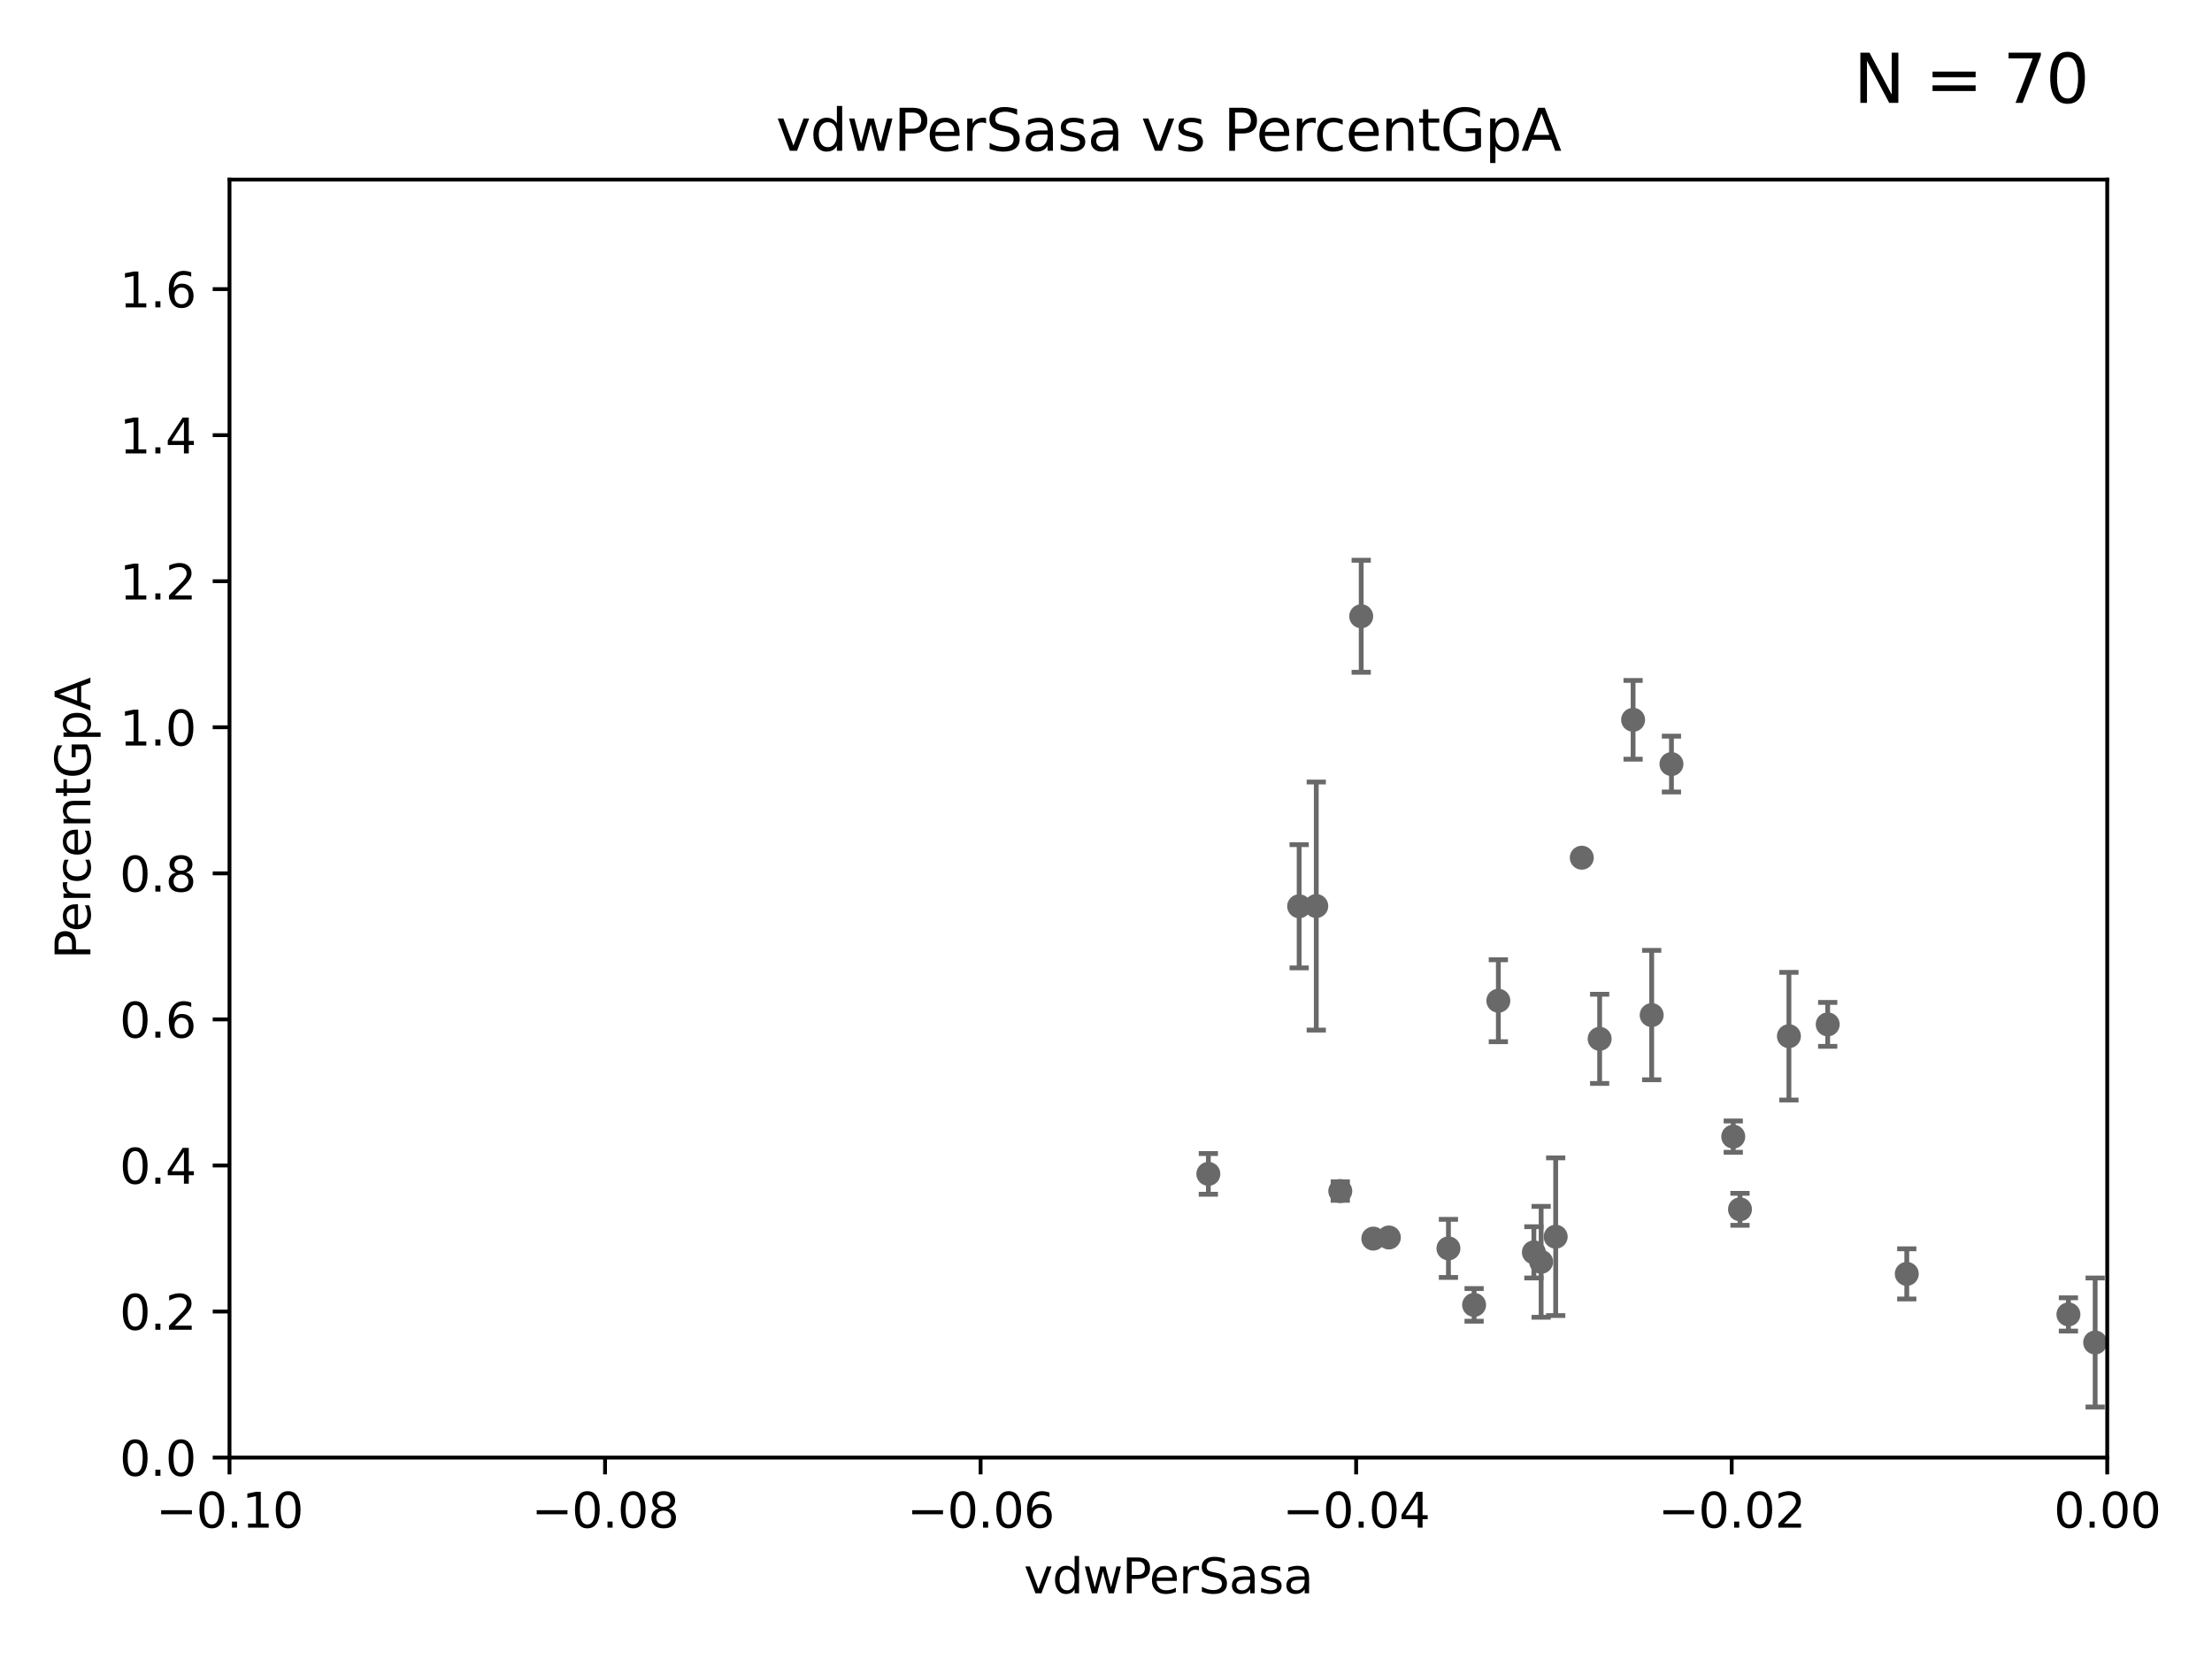 <?xml version="1.0" encoding="utf-8" standalone="no"?>
<!DOCTYPE svg PUBLIC "-//W3C//DTD SVG 1.1//EN"
  "http://www.w3.org/Graphics/SVG/1.1/DTD/svg11.dtd">
<svg xmlns:xlink="http://www.w3.org/1999/xlink" width="460.8pt" height="345.6pt" viewBox="0 0 460.8 345.6" xmlns="http://www.w3.org/2000/svg" version="1.1">
 <defs>
  <style type="text/css">*{stroke-linejoin: round; stroke-linecap: butt}</style>
 </defs>
 <g id="figure_1">
  <g id="patch_1">
   <path d="M 0 345.6 
L 460.8 345.6 
L 460.8 0 
L 0 0 
z
" style="fill: #ffffff"/>
  </g>
  <g id="axes_1">
   <g id="patch_2">
    <path d="M 47.81 303.64 
L 438.975 303.64 
L 438.975 37.411 
L 47.81 37.411 
z
" style="fill: #ffffff"/>
   </g>
   <g id="PathCollection_1">
    <defs>
     <path id="m6cf9777ba3" d="M 0 1.118 
C 0.297 1.118 0.581 1 0.791 0.791 
C 1 0.581 1.118 0.297 1.118 0 
C 1.118 -0.297 1 -0.581 0.791 -0.791 
C 0.581 -1 0.297 -1.118 0 -1.118 
C -0.297 -1.118 -0.581 -1 -0.791 -0.791 
C -1 -0.581 -1.118 -0.297 -1.118 0 
C -1.118 0.297 -1 0.581 -0.791 0.791 
C -0.581 1 -0.297 1.118 0 1.118 
z
" style="stroke: #696969"/>
    </defs>
    <g clip-path="url(#p8ff059ede8)">
     <use xlink:href="#m6cf9777ba3" x="362.472" y="251.924" style="fill: #696969; stroke: #696969"/>
     <use xlink:href="#m6cf9777ba3" x="528.298" y="275.444" style="fill: #696969; stroke: #696969"/>
     <use xlink:href="#m6cf9777ba3" x="1175.123" y="276.032" style="fill: #696969; stroke: #696969"/>
     <use xlink:href="#m6cf9777ba3" x="803.797" y="264.922" style="fill: #696969; stroke: #696969"/>
     <use xlink:href="#m6cf9777ba3" x="348.194" y="159.169" style="fill: #696969; stroke: #696969"/>
     <use xlink:href="#m6cf9777ba3" x="463.894" y="247.07" style="fill: #696969; stroke: #696969"/>
     <use xlink:href="#m6cf9777ba3" x="581.25" y="264.604" style="fill: #696969; stroke: #696969"/>
     <use xlink:href="#m6cf9777ba3" x="866.01" y="264.777" style="fill: #696969; stroke: #696969"/>
     <use xlink:href="#m6cf9777ba3" x="564.345" y="267.931" style="fill: #696969; stroke: #696969"/>
     <use xlink:href="#m6cf9777ba3" x="1459.658" y="269.341" style="fill: #696969; stroke: #696969"/>
     <use xlink:href="#m6cf9777ba3" x="510.7" y="231.703" style="fill: #696969; stroke: #696969"/>
     <use xlink:href="#m6cf9777ba3" x="844.499" y="255.442" style="fill: #696969; stroke: #696969"/>
     <use xlink:href="#m6cf9777ba3" x="636.722" y="273.883" style="fill: #696969; stroke: #696969"/>
     <use xlink:href="#m6cf9777ba3" x="301.737" y="260.062" style="fill: #696969; stroke: #696969"/>
     <use xlink:href="#m6cf9777ba3" x="1198.84" y="284.567" style="fill: #696969; stroke: #696969"/>
     <use xlink:href="#m6cf9777ba3" x="286.084" y="258.022" style="fill: #696969; stroke: #696969"/>
     <use xlink:href="#m6cf9777ba3" x="33178.6" y="256.922" style="fill: #696969; stroke: #696969"/>
     <use xlink:href="#m6cf9777ba3" x="33178.6" y="268.981" style="fill: #696969; stroke: #696969"/>
     <use xlink:href="#m6cf9777ba3" x="307.083" y="271.833" style="fill: #696969; stroke: #696969"/>
     <use xlink:href="#m6cf9777ba3" x="251.723" y="244.543" style="fill: #696969; stroke: #696969"/>
     <use xlink:href="#m6cf9777ba3" x="9653.976" y="195.67" style="fill: #696969; stroke: #696969"/>
     <use xlink:href="#m6cf9777ba3" x="523.628" y="263.444" style="fill: #696969; stroke: #696969"/>
     <use xlink:href="#m6cf9777ba3" x="538.1" y="261.758" style="fill: #696969; stroke: #696969"/>
     <use xlink:href="#m6cf9777ba3" x="1369.319" y="283.915" style="fill: #696969; stroke: #696969"/>
     <use xlink:href="#m6cf9777ba3" x="312.133" y="208.472" style="fill: #696969; stroke: #696969"/>
     <use xlink:href="#m6cf9777ba3" x="289.325" y="257.791" style="fill: #696969; stroke: #696969"/>
     <use xlink:href="#m6cf9777ba3" x="283.563" y="128.379" style="fill: #696969; stroke: #696969"/>
     <use xlink:href="#m6cf9777ba3" x="688.225" y="268.204" style="fill: #696969; stroke: #696969"/>
     <use xlink:href="#m6cf9777ba3" x="539.967" y="265.857" style="fill: #696969; stroke: #696969"/>
     <use xlink:href="#m6cf9777ba3" x="718.891" y="183.463" style="fill: #696969; stroke: #696969"/>
     <use xlink:href="#m6cf9777ba3" x="19660.018" y="187.24" style="fill: #696969; stroke: #696969"/>
     <use xlink:href="#m6cf9777ba3" x="430.89" y="273.817" style="fill: #696969; stroke: #696969"/>
     <use xlink:href="#m6cf9777ba3" x="3539.194" y="222.541" style="fill: #696969; stroke: #696969"/>
     <use xlink:href="#m6cf9777ba3" x="436.459" y="279.665" style="fill: #696969; stroke: #696969"/>
     <use xlink:href="#m6cf9777ba3" x="319.535" y="260.887" style="fill: #696969; stroke: #696969"/>
     <use xlink:href="#m6cf9777ba3" x="2691.073" y="247.439" style="fill: #696969; stroke: #696969"/>
     <use xlink:href="#m6cf9777ba3" x="329.513" y="178.676" style="fill: #696969; stroke: #696969"/>
     <use xlink:href="#m6cf9777ba3" x="279.205" y="248.122" style="fill: #696969; stroke: #696969"/>
     <use xlink:href="#m6cf9777ba3" x="33178.6" y="248.334" style="fill: #696969; stroke: #696969"/>
     <use xlink:href="#m6cf9777ba3" x="33178.6" y="213.998" style="fill: #696969; stroke: #696969"/>
     <use xlink:href="#m6cf9777ba3" x="380.743" y="213.398" style="fill: #696969; stroke: #696969"/>
     <use xlink:href="#m6cf9777ba3" x="33178.6" y="214.569" style="fill: #696969; stroke: #696969"/>
     <use xlink:href="#m6cf9777ba3" x="33178.6" y="171.663" style="fill: #696969; stroke: #696969"/>
     <use xlink:href="#m6cf9777ba3" x="552.447" y="169.654" style="fill: #696969; stroke: #696969"/>
     <use xlink:href="#m6cf9777ba3" x="1002.604" y="281.76" style="fill: #696969; stroke: #696969"/>
     <use xlink:href="#m6cf9777ba3" x="321.046" y="262.862" style="fill: #696969; stroke: #696969"/>
     <use xlink:href="#m6cf9777ba3" x="24264.624" y="280.252" style="fill: #696969; stroke: #696969"/>
     <use xlink:href="#m6cf9777ba3" x="1070.57" y="259.704" style="fill: #696969; stroke: #696969"/>
     <use xlink:href="#m6cf9777ba3" x="397.215" y="265.375" style="fill: #696969; stroke: #696969"/>
     <use xlink:href="#m6cf9777ba3" x="1565.303" y="280.062" style="fill: #696969; stroke: #696969"/>
     <use xlink:href="#m6cf9777ba3" x="2211.738" y="266.665" style="fill: #696969; stroke: #696969"/>
     <use xlink:href="#m6cf9777ba3" x="33178.6" y="262.042" style="fill: #696969; stroke: #696969"/>
     <use xlink:href="#m6cf9777ba3" x="33178.6" y="261.426" style="fill: #696969; stroke: #696969"/>
     <use xlink:href="#m6cf9777ba3" x="794.53" y="261.026" style="fill: #696969; stroke: #696969"/>
     <use xlink:href="#m6cf9777ba3" x="726.862" y="271.695" style="fill: #696969; stroke: #696969"/>
     <use xlink:href="#m6cf9777ba3" x="445.968" y="260.885" style="fill: #696969; stroke: #696969"/>
     <use xlink:href="#m6cf9777ba3" x="33178.6" y="265.821" style="fill: #696969; stroke: #696969"/>
     <use xlink:href="#m6cf9777ba3" x="33178.6" y="274.945" style="fill: #696969; stroke: #696969"/>
     <use xlink:href="#m6cf9777ba3" x="8765.31" y="273.807" style="fill: #696969; stroke: #696969"/>
     <use xlink:href="#m6cf9777ba3" x="1842.06" y="278.294" style="fill: #696969; stroke: #696969"/>
     <use xlink:href="#m6cf9777ba3" x="324.079" y="257.632" style="fill: #696969; stroke: #696969"/>
     <use xlink:href="#m6cf9777ba3" x="344.077" y="211.459" style="fill: #696969; stroke: #696969"/>
     <use xlink:href="#m6cf9777ba3" x="463.558" y="272.193" style="fill: #696969; stroke: #696969"/>
     <use xlink:href="#m6cf9777ba3" x="333.237" y="216.408" style="fill: #696969; stroke: #696969"/>
     <use xlink:href="#m6cf9777ba3" x="9782.265" y="276.916" style="fill: #696969; stroke: #696969"/>
     <use xlink:href="#m6cf9777ba3" x="6236" y="267.765" style="fill: #696969; stroke: #696969"/>
     <use xlink:href="#m6cf9777ba3" x="879.323" y="267.476" style="fill: #696969; stroke: #696969"/>
     <use xlink:href="#m6cf9777ba3" x="1232.283" y="269.36" style="fill: #696969; stroke: #696969"/>
     <use xlink:href="#m6cf9777ba3" x="361.068" y="236.78" style="fill: #696969; stroke: #696969"/>
     <use xlink:href="#m6cf9777ba3" x="33178.6" y="239.101" style="fill: #696969; stroke: #696969"/>
     <use xlink:href="#m6cf9777ba3" x="33178.6" y="159.487" style="fill: #696969; stroke: #696969"/>
     <use xlink:href="#m6cf9777ba3" x="340.205" y="149.949" style="fill: #696969; stroke: #696969"/>
     <use xlink:href="#m6cf9777ba3" x="274.203" y="188.745" style="fill: #696969; stroke: #696969"/>
     <use xlink:href="#m6cf9777ba3" x="372.666" y="215.856" style="fill: #696969; stroke: #696969"/>
     <use xlink:href="#m6cf9777ba3" x="22883.803" y="176.593" style="fill: #696969; stroke: #696969"/>
     <use xlink:href="#m6cf9777ba3" x="270.638" y="188.792" style="fill: #696969; stroke: #696969"/>
    </g>
   </g>
   <g id="matplotlib.axis_1">
    <g id="xtick_1">
     <g id="line2d_1">
      <defs>
       <path id="m8b530f65dd" d="M 0 0 
L 0 3.5 
" style="stroke: #000000; stroke-width: 0.8"/>
      </defs>
      <g>
       <use xlink:href="#m8b530f65dd" x="47.81" y="303.64" style="stroke: #000000; stroke-width: 0.8"/>
      </g>
     </g>
     <g id="text_1">
      <!-- −0.10 -->
      <g transform="translate(32.487 318.238)scale(0.1 -0.1)">
       <defs>
        <path id="DejaVuSans-2212" d="M 678 2272 
L 4684 2272 
L 4684 1741 
L 678 1741 
L 678 2272 
z
" transform="scale(0.016)"/>
        <path id="DejaVuSans-30" d="M 2034 4250 
Q 1547 4250 1301 3770 
Q 1056 3291 1056 2328 
Q 1056 1369 1301 889 
Q 1547 409 2034 409 
Q 2525 409 2770 889 
Q 3016 1369 3016 2328 
Q 3016 3291 2770 3770 
Q 2525 4250 2034 4250 
z
M 2034 4750 
Q 2819 4750 3233 4129 
Q 3647 3509 3647 2328 
Q 3647 1150 3233 529 
Q 2819 -91 2034 -91 
Q 1250 -91 836 529 
Q 422 1150 422 2328 
Q 422 3509 836 4129 
Q 1250 4750 2034 4750 
z
" transform="scale(0.016)"/>
        <path id="DejaVuSans-2e" d="M 684 794 
L 1344 794 
L 1344 0 
L 684 0 
L 684 794 
z
" transform="scale(0.016)"/>
        <path id="DejaVuSans-31" d="M 794 531 
L 1825 531 
L 1825 4091 
L 703 3866 
L 703 4441 
L 1819 4666 
L 2450 4666 
L 2450 531 
L 3481 531 
L 3481 0 
L 794 0 
L 794 531 
z
" transform="scale(0.016)"/>
       </defs>
       <use xlink:href="#DejaVuSans-2212"/>
       <use xlink:href="#DejaVuSans-30" x="83.789"/>
       <use xlink:href="#DejaVuSans-2e" x="147.412"/>
       <use xlink:href="#DejaVuSans-31" x="179.199"/>
       <use xlink:href="#DejaVuSans-30" x="242.822"/>
      </g>
     </g>
    </g>
    <g id="xtick_2">
     <g id="line2d_2">
      <g>
       <use xlink:href="#m8b530f65dd" x="126.043" y="303.64" style="stroke: #000000; stroke-width: 0.8"/>
      </g>
     </g>
     <g id="text_2">
      <!-- −0.08 -->
      <g transform="translate(110.72 318.238)scale(0.1 -0.1)">
       <defs>
        <path id="DejaVuSans-38" d="M 2034 2216 
Q 1584 2216 1326 1975 
Q 1069 1734 1069 1313 
Q 1069 891 1326 650 
Q 1584 409 2034 409 
Q 2484 409 2743 651 
Q 3003 894 3003 1313 
Q 3003 1734 2745 1975 
Q 2488 2216 2034 2216 
z
M 1403 2484 
Q 997 2584 770 2862 
Q 544 3141 544 3541 
Q 544 4100 942 4425 
Q 1341 4750 2034 4750 
Q 2731 4750 3128 4425 
Q 3525 4100 3525 3541 
Q 3525 3141 3298 2862 
Q 3072 2584 2669 2484 
Q 3125 2378 3379 2068 
Q 3634 1759 3634 1313 
Q 3634 634 3220 271 
Q 2806 -91 2034 -91 
Q 1263 -91 848 271 
Q 434 634 434 1313 
Q 434 1759 690 2068 
Q 947 2378 1403 2484 
z
M 1172 3481 
Q 1172 3119 1398 2916 
Q 1625 2713 2034 2713 
Q 2441 2713 2670 2916 
Q 2900 3119 2900 3481 
Q 2900 3844 2670 4047 
Q 2441 4250 2034 4250 
Q 1625 4250 1398 4047 
Q 1172 3844 1172 3481 
z
" transform="scale(0.016)"/>
       </defs>
       <use xlink:href="#DejaVuSans-2212"/>
       <use xlink:href="#DejaVuSans-30" x="83.789"/>
       <use xlink:href="#DejaVuSans-2e" x="147.412"/>
       <use xlink:href="#DejaVuSans-30" x="179.199"/>
       <use xlink:href="#DejaVuSans-38" x="242.822"/>
      </g>
     </g>
    </g>
    <g id="xtick_3">
     <g id="line2d_3">
      <g>
       <use xlink:href="#m8b530f65dd" x="204.276" y="303.64" style="stroke: #000000; stroke-width: 0.8"/>
      </g>
     </g>
     <g id="text_3">
      <!-- −0.06 -->
      <g transform="translate(188.953 318.238)scale(0.1 -0.1)">
       <defs>
        <path id="DejaVuSans-36" d="M 2113 2584 
Q 1688 2584 1439 2293 
Q 1191 2003 1191 1497 
Q 1191 994 1439 701 
Q 1688 409 2113 409 
Q 2538 409 2786 701 
Q 3034 994 3034 1497 
Q 3034 2003 2786 2293 
Q 2538 2584 2113 2584 
z
M 3366 4563 
L 3366 3988 
Q 3128 4100 2886 4159 
Q 2644 4219 2406 4219 
Q 1781 4219 1451 3797 
Q 1122 3375 1075 2522 
Q 1259 2794 1537 2939 
Q 1816 3084 2150 3084 
Q 2853 3084 3261 2657 
Q 3669 2231 3669 1497 
Q 3669 778 3244 343 
Q 2819 -91 2113 -91 
Q 1303 -91 875 529 
Q 447 1150 447 2328 
Q 447 3434 972 4092 
Q 1497 4750 2381 4750 
Q 2619 4750 2861 4703 
Q 3103 4656 3366 4563 
z
" transform="scale(0.016)"/>
       </defs>
       <use xlink:href="#DejaVuSans-2212"/>
       <use xlink:href="#DejaVuSans-30" x="83.789"/>
       <use xlink:href="#DejaVuSans-2e" x="147.412"/>
       <use xlink:href="#DejaVuSans-30" x="179.199"/>
       <use xlink:href="#DejaVuSans-36" x="242.822"/>
      </g>
     </g>
    </g>
    <g id="xtick_4">
     <g id="line2d_4">
      <g>
       <use xlink:href="#m8b530f65dd" x="282.509" y="303.64" style="stroke: #000000; stroke-width: 0.8"/>
      </g>
     </g>
     <g id="text_4">
      <!-- −0.04 -->
      <g transform="translate(267.186 318.238)scale(0.1 -0.1)">
       <defs>
        <path id="DejaVuSans-34" d="M 2419 4116 
L 825 1625 
L 2419 1625 
L 2419 4116 
z
M 2253 4666 
L 3047 4666 
L 3047 1625 
L 3713 1625 
L 3713 1100 
L 3047 1100 
L 3047 0 
L 2419 0 
L 2419 1100 
L 313 1100 
L 313 1709 
L 2253 4666 
z
" transform="scale(0.016)"/>
       </defs>
       <use xlink:href="#DejaVuSans-2212"/>
       <use xlink:href="#DejaVuSans-30" x="83.789"/>
       <use xlink:href="#DejaVuSans-2e" x="147.412"/>
       <use xlink:href="#DejaVuSans-30" x="179.199"/>
       <use xlink:href="#DejaVuSans-34" x="242.822"/>
      </g>
     </g>
    </g>
    <g id="xtick_5">
     <g id="line2d_5">
      <g>
       <use xlink:href="#m8b530f65dd" x="360.742" y="303.64" style="stroke: #000000; stroke-width: 0.8"/>
      </g>
     </g>
     <g id="text_5">
      <!-- −0.02 -->
      <g transform="translate(345.419 318.238)scale(0.1 -0.1)">
       <defs>
        <path id="DejaVuSans-32" d="M 1228 531 
L 3431 531 
L 3431 0 
L 469 0 
L 469 531 
Q 828 903 1448 1529 
Q 2069 2156 2228 2338 
Q 2531 2678 2651 2914 
Q 2772 3150 2772 3378 
Q 2772 3750 2511 3984 
Q 2250 4219 1831 4219 
Q 1534 4219 1204 4116 
Q 875 4013 500 3803 
L 500 4441 
Q 881 4594 1212 4672 
Q 1544 4750 1819 4750 
Q 2544 4750 2975 4387 
Q 3406 4025 3406 3419 
Q 3406 3131 3298 2873 
Q 3191 2616 2906 2266 
Q 2828 2175 2409 1742 
Q 1991 1309 1228 531 
z
" transform="scale(0.016)"/>
       </defs>
       <use xlink:href="#DejaVuSans-2212"/>
       <use xlink:href="#DejaVuSans-30" x="83.789"/>
       <use xlink:href="#DejaVuSans-2e" x="147.412"/>
       <use xlink:href="#DejaVuSans-30" x="179.199"/>
       <use xlink:href="#DejaVuSans-32" x="242.822"/>
      </g>
     </g>
    </g>
    <g id="xtick_6">
     <g id="line2d_6">
      <g>
       <use xlink:href="#m8b530f65dd" x="438.975" y="303.64" style="stroke: #000000; stroke-width: 0.8"/>
      </g>
     </g>
     <g id="text_6">
      <!-- 0.00 -->
      <g transform="translate(427.842 318.238)scale(0.1 -0.1)">
       <use xlink:href="#DejaVuSans-30"/>
       <use xlink:href="#DejaVuSans-2e" x="63.623"/>
       <use xlink:href="#DejaVuSans-30" x="95.41"/>
       <use xlink:href="#DejaVuSans-30" x="159.033"/>
      </g>
     </g>
    </g>
    <g id="text_7">
     <!-- vdwPerSasa -->
     <g transform="translate(213.297 331.917)scale(0.1 -0.1)">
      <defs>
       <path id="DejaVuSans-76" d="M 191 3500 
L 800 3500 
L 1894 563 
L 2988 3500 
L 3597 3500 
L 2284 0 
L 1503 0 
L 191 3500 
z
" transform="scale(0.016)"/>
       <path id="DejaVuSans-64" d="M 2906 2969 
L 2906 4863 
L 3481 4863 
L 3481 0 
L 2906 0 
L 2906 525 
Q 2725 213 2448 61 
Q 2172 -91 1784 -91 
Q 1150 -91 751 415 
Q 353 922 353 1747 
Q 353 2572 751 3078 
Q 1150 3584 1784 3584 
Q 2172 3584 2448 3432 
Q 2725 3281 2906 2969 
z
M 947 1747 
Q 947 1113 1208 752 
Q 1469 391 1925 391 
Q 2381 391 2643 752 
Q 2906 1113 2906 1747 
Q 2906 2381 2643 2742 
Q 2381 3103 1925 3103 
Q 1469 3103 1208 2742 
Q 947 2381 947 1747 
z
" transform="scale(0.016)"/>
       <path id="DejaVuSans-77" d="M 269 3500 
L 844 3500 
L 1563 769 
L 2278 3500 
L 2956 3500 
L 3675 769 
L 4391 3500 
L 4966 3500 
L 4050 0 
L 3372 0 
L 2619 2869 
L 1863 0 
L 1184 0 
L 269 3500 
z
" transform="scale(0.016)"/>
       <path id="DejaVuSans-50" d="M 1259 4147 
L 1259 2394 
L 2053 2394 
Q 2494 2394 2734 2622 
Q 2975 2850 2975 3272 
Q 2975 3691 2734 3919 
Q 2494 4147 2053 4147 
L 1259 4147 
z
M 628 4666 
L 2053 4666 
Q 2838 4666 3239 4311 
Q 3641 3956 3641 3272 
Q 3641 2581 3239 2228 
Q 2838 1875 2053 1875 
L 1259 1875 
L 1259 0 
L 628 0 
L 628 4666 
z
" transform="scale(0.016)"/>
       <path id="DejaVuSans-65" d="M 3597 1894 
L 3597 1613 
L 953 1613 
Q 991 1019 1311 708 
Q 1631 397 2203 397 
Q 2534 397 2845 478 
Q 3156 559 3463 722 
L 3463 178 
Q 3153 47 2828 -22 
Q 2503 -91 2169 -91 
Q 1331 -91 842 396 
Q 353 884 353 1716 
Q 353 2575 817 3079 
Q 1281 3584 2069 3584 
Q 2775 3584 3186 3129 
Q 3597 2675 3597 1894 
z
M 3022 2063 
Q 3016 2534 2758 2815 
Q 2500 3097 2075 3097 
Q 1594 3097 1305 2825 
Q 1016 2553 972 2059 
L 3022 2063 
z
" transform="scale(0.016)"/>
       <path id="DejaVuSans-72" d="M 2631 2963 
Q 2534 3019 2420 3045 
Q 2306 3072 2169 3072 
Q 1681 3072 1420 2755 
Q 1159 2438 1159 1844 
L 1159 0 
L 581 0 
L 581 3500 
L 1159 3500 
L 1159 2956 
Q 1341 3275 1631 3429 
Q 1922 3584 2338 3584 
Q 2397 3584 2469 3576 
Q 2541 3569 2628 3553 
L 2631 2963 
z
" transform="scale(0.016)"/>
       <path id="DejaVuSans-53" d="M 3425 4513 
L 3425 3897 
Q 3066 4069 2747 4153 
Q 2428 4238 2131 4238 
Q 1616 4238 1336 4038 
Q 1056 3838 1056 3469 
Q 1056 3159 1242 3001 
Q 1428 2844 1947 2747 
L 2328 2669 
Q 3034 2534 3370 2195 
Q 3706 1856 3706 1288 
Q 3706 609 3251 259 
Q 2797 -91 1919 -91 
Q 1588 -91 1214 -16 
Q 841 59 441 206 
L 441 856 
Q 825 641 1194 531 
Q 1563 422 1919 422 
Q 2459 422 2753 634 
Q 3047 847 3047 1241 
Q 3047 1584 2836 1778 
Q 2625 1972 2144 2069 
L 1759 2144 
Q 1053 2284 737 2584 
Q 422 2884 422 3419 
Q 422 4038 858 4394 
Q 1294 4750 2059 4750 
Q 2388 4750 2728 4690 
Q 3069 4631 3425 4513 
z
" transform="scale(0.016)"/>
       <path id="DejaVuSans-61" d="M 2194 1759 
Q 1497 1759 1228 1600 
Q 959 1441 959 1056 
Q 959 750 1161 570 
Q 1363 391 1709 391 
Q 2188 391 2477 730 
Q 2766 1069 2766 1631 
L 2766 1759 
L 2194 1759 
z
M 3341 1997 
L 3341 0 
L 2766 0 
L 2766 531 
Q 2569 213 2275 61 
Q 1981 -91 1556 -91 
Q 1019 -91 701 211 
Q 384 513 384 1019 
Q 384 1609 779 1909 
Q 1175 2209 1959 2209 
L 2766 2209 
L 2766 2266 
Q 2766 2663 2505 2880 
Q 2244 3097 1772 3097 
Q 1472 3097 1187 3025 
Q 903 2953 641 2809 
L 641 3341 
Q 956 3463 1253 3523 
Q 1550 3584 1831 3584 
Q 2591 3584 2966 3190 
Q 3341 2797 3341 1997 
z
" transform="scale(0.016)"/>
       <path id="DejaVuSans-73" d="M 2834 3397 
L 2834 2853 
Q 2591 2978 2328 3040 
Q 2066 3103 1784 3103 
Q 1356 3103 1142 2972 
Q 928 2841 928 2578 
Q 928 2378 1081 2264 
Q 1234 2150 1697 2047 
L 1894 2003 
Q 2506 1872 2764 1633 
Q 3022 1394 3022 966 
Q 3022 478 2636 193 
Q 2250 -91 1575 -91 
Q 1294 -91 989 -36 
Q 684 19 347 128 
L 347 722 
Q 666 556 975 473 
Q 1284 391 1588 391 
Q 1994 391 2212 530 
Q 2431 669 2431 922 
Q 2431 1156 2273 1281 
Q 2116 1406 1581 1522 
L 1381 1569 
Q 847 1681 609 1914 
Q 372 2147 372 2553 
Q 372 3047 722 3315 
Q 1072 3584 1716 3584 
Q 2034 3584 2315 3537 
Q 2597 3491 2834 3397 
z
" transform="scale(0.016)"/>
      </defs>
      <use xlink:href="#DejaVuSans-76"/>
      <use xlink:href="#DejaVuSans-64" x="59.18"/>
      <use xlink:href="#DejaVuSans-77" x="122.656"/>
      <use xlink:href="#DejaVuSans-50" x="204.443"/>
      <use xlink:href="#DejaVuSans-65" x="261.121"/>
      <use xlink:href="#DejaVuSans-72" x="322.645"/>
      <use xlink:href="#DejaVuSans-53" x="363.758"/>
      <use xlink:href="#DejaVuSans-61" x="427.234"/>
      <use xlink:href="#DejaVuSans-73" x="488.514"/>
      <use xlink:href="#DejaVuSans-61" x="540.613"/>
     </g>
    </g>
   </g>
   <g id="matplotlib.axis_2">
    <g id="ytick_1">
     <g id="line2d_7">
      <defs>
       <path id="m156e5abb07" d="M 0 0 
L -3.5 0 
" style="stroke: #000000; stroke-width: 0.8"/>
      </defs>
      <g>
       <use xlink:href="#m156e5abb07" x="47.81" y="303.64" style="stroke: #000000; stroke-width: 0.8"/>
      </g>
     </g>
     <g id="text_8">
      <!-- 0.0 -->
      <g transform="translate(24.907 307.439)scale(0.1 -0.1)">
       <use xlink:href="#DejaVuSans-30"/>
       <use xlink:href="#DejaVuSans-2e" x="63.623"/>
       <use xlink:href="#DejaVuSans-30" x="95.41"/>
      </g>
     </g>
    </g>
    <g id="ytick_2">
     <g id="line2d_8">
      <g>
       <use xlink:href="#m156e5abb07" x="47.81" y="273.214" style="stroke: #000000; stroke-width: 0.8"/>
      </g>
     </g>
     <g id="text_9">
      <!-- 0.2 -->
      <g transform="translate(24.907 277.013)scale(0.1 -0.1)">
       <use xlink:href="#DejaVuSans-30"/>
       <use xlink:href="#DejaVuSans-2e" x="63.623"/>
       <use xlink:href="#DejaVuSans-32" x="95.41"/>
      </g>
     </g>
    </g>
    <g id="ytick_3">
     <g id="line2d_9">
      <g>
       <use xlink:href="#m156e5abb07" x="47.81" y="242.788" style="stroke: #000000; stroke-width: 0.8"/>
      </g>
     </g>
     <g id="text_10">
      <!-- 0.4 -->
      <g transform="translate(24.907 246.587)scale(0.1 -0.1)">
       <use xlink:href="#DejaVuSans-30"/>
       <use xlink:href="#DejaVuSans-2e" x="63.623"/>
       <use xlink:href="#DejaVuSans-34" x="95.41"/>
      </g>
     </g>
    </g>
    <g id="ytick_4">
     <g id="line2d_10">
      <g>
       <use xlink:href="#m156e5abb07" x="47.81" y="212.362" style="stroke: #000000; stroke-width: 0.8"/>
      </g>
     </g>
     <g id="text_11">
      <!-- 0.6 -->
      <g transform="translate(24.907 216.161)scale(0.1 -0.1)">
       <use xlink:href="#DejaVuSans-30"/>
       <use xlink:href="#DejaVuSans-2e" x="63.623"/>
       <use xlink:href="#DejaVuSans-36" x="95.41"/>
      </g>
     </g>
    </g>
    <g id="ytick_5">
     <g id="line2d_11">
      <g>
       <use xlink:href="#m156e5abb07" x="47.81" y="181.935" style="stroke: #000000; stroke-width: 0.8"/>
      </g>
     </g>
     <g id="text_12">
      <!-- 0.8 -->
      <g transform="translate(24.907 185.735)scale(0.1 -0.1)">
       <use xlink:href="#DejaVuSans-30"/>
       <use xlink:href="#DejaVuSans-2e" x="63.623"/>
       <use xlink:href="#DejaVuSans-38" x="95.41"/>
      </g>
     </g>
    </g>
    <g id="ytick_6">
     <g id="line2d_12">
      <g>
       <use xlink:href="#m156e5abb07" x="47.81" y="151.509" style="stroke: #000000; stroke-width: 0.8"/>
      </g>
     </g>
     <g id="text_13">
      <!-- 1.0 -->
      <g transform="translate(24.907 155.308)scale(0.1 -0.1)">
       <use xlink:href="#DejaVuSans-31"/>
       <use xlink:href="#DejaVuSans-2e" x="63.623"/>
       <use xlink:href="#DejaVuSans-30" x="95.41"/>
      </g>
     </g>
    </g>
    <g id="ytick_7">
     <g id="line2d_13">
      <g>
       <use xlink:href="#m156e5abb07" x="47.81" y="121.083" style="stroke: #000000; stroke-width: 0.8"/>
      </g>
     </g>
     <g id="text_14">
      <!-- 1.2 -->
      <g transform="translate(24.907 124.882)scale(0.1 -0.1)">
       <use xlink:href="#DejaVuSans-31"/>
       <use xlink:href="#DejaVuSans-2e" x="63.623"/>
       <use xlink:href="#DejaVuSans-32" x="95.41"/>
      </g>
     </g>
    </g>
    <g id="ytick_8">
     <g id="line2d_14">
      <g>
       <use xlink:href="#m156e5abb07" x="47.81" y="90.657" style="stroke: #000000; stroke-width: 0.8"/>
      </g>
     </g>
     <g id="text_15">
      <!-- 1.4 -->
      <g transform="translate(24.907 94.456)scale(0.1 -0.1)">
       <use xlink:href="#DejaVuSans-31"/>
       <use xlink:href="#DejaVuSans-2e" x="63.623"/>
       <use xlink:href="#DejaVuSans-34" x="95.41"/>
      </g>
     </g>
    </g>
    <g id="ytick_9">
     <g id="line2d_15">
      <g>
       <use xlink:href="#m156e5abb07" x="47.81" y="60.231" style="stroke: #000000; stroke-width: 0.8"/>
      </g>
     </g>
     <g id="text_16">
      <!-- 1.6 -->
      <g transform="translate(24.907 64.03)scale(0.1 -0.1)">
       <use xlink:href="#DejaVuSans-31"/>
       <use xlink:href="#DejaVuSans-2e" x="63.623"/>
       <use xlink:href="#DejaVuSans-36" x="95.41"/>
      </g>
     </g>
    </g>
    <g id="text_17">
     <!-- PercentGpA -->
     <g transform="translate(18.827 199.802)rotate(-90)scale(0.1 -0.1)">
      <defs>
       <path id="DejaVuSans-63" d="M 3122 3366 
L 3122 2828 
Q 2878 2963 2633 3030 
Q 2388 3097 2138 3097 
Q 1578 3097 1268 2742 
Q 959 2388 959 1747 
Q 959 1106 1268 751 
Q 1578 397 2138 397 
Q 2388 397 2633 464 
Q 2878 531 3122 666 
L 3122 134 
Q 2881 22 2623 -34 
Q 2366 -91 2075 -91 
Q 1284 -91 818 406 
Q 353 903 353 1747 
Q 353 2603 823 3093 
Q 1294 3584 2113 3584 
Q 2378 3584 2631 3529 
Q 2884 3475 3122 3366 
z
" transform="scale(0.016)"/>
       <path id="DejaVuSans-6e" d="M 3513 2113 
L 3513 0 
L 2938 0 
L 2938 2094 
Q 2938 2591 2744 2837 
Q 2550 3084 2163 3084 
Q 1697 3084 1428 2787 
Q 1159 2491 1159 1978 
L 1159 0 
L 581 0 
L 581 3500 
L 1159 3500 
L 1159 2956 
Q 1366 3272 1645 3428 
Q 1925 3584 2291 3584 
Q 2894 3584 3203 3211 
Q 3513 2838 3513 2113 
z
" transform="scale(0.016)"/>
       <path id="DejaVuSans-74" d="M 1172 4494 
L 1172 3500 
L 2356 3500 
L 2356 3053 
L 1172 3053 
L 1172 1153 
Q 1172 725 1289 603 
Q 1406 481 1766 481 
L 2356 481 
L 2356 0 
L 1766 0 
Q 1100 0 847 248 
Q 594 497 594 1153 
L 594 3053 
L 172 3053 
L 172 3500 
L 594 3500 
L 594 4494 
L 1172 4494 
z
" transform="scale(0.016)"/>
       <path id="DejaVuSans-47" d="M 3809 666 
L 3809 1919 
L 2778 1919 
L 2778 2438 
L 4434 2438 
L 4434 434 
Q 4069 175 3628 42 
Q 3188 -91 2688 -91 
Q 1594 -91 976 548 
Q 359 1188 359 2328 
Q 359 3472 976 4111 
Q 1594 4750 2688 4750 
Q 3144 4750 3555 4637 
Q 3966 4525 4313 4306 
L 4313 3634 
Q 3963 3931 3569 4081 
Q 3175 4231 2741 4231 
Q 1884 4231 1454 3753 
Q 1025 3275 1025 2328 
Q 1025 1384 1454 906 
Q 1884 428 2741 428 
Q 3075 428 3337 486 
Q 3600 544 3809 666 
z
" transform="scale(0.016)"/>
       <path id="DejaVuSans-70" d="M 1159 525 
L 1159 -1331 
L 581 -1331 
L 581 3500 
L 1159 3500 
L 1159 2969 
Q 1341 3281 1617 3432 
Q 1894 3584 2278 3584 
Q 2916 3584 3314 3078 
Q 3713 2572 3713 1747 
Q 3713 922 3314 415 
Q 2916 -91 2278 -91 
Q 1894 -91 1617 61 
Q 1341 213 1159 525 
z
M 3116 1747 
Q 3116 2381 2855 2742 
Q 2594 3103 2138 3103 
Q 1681 3103 1420 2742 
Q 1159 2381 1159 1747 
Q 1159 1113 1420 752 
Q 1681 391 2138 391 
Q 2594 391 2855 752 
Q 3116 1113 3116 1747 
z
" transform="scale(0.016)"/>
       <path id="DejaVuSans-41" d="M 2188 4044 
L 1331 1722 
L 3047 1722 
L 2188 4044 
z
M 1831 4666 
L 2547 4666 
L 4325 0 
L 3669 0 
L 3244 1197 
L 1141 1197 
L 716 0 
L 50 0 
L 1831 4666 
z
" transform="scale(0.016)"/>
      </defs>
      <use xlink:href="#DejaVuSans-50"/>
      <use xlink:href="#DejaVuSans-65" x="56.678"/>
      <use xlink:href="#DejaVuSans-72" x="118.201"/>
      <use xlink:href="#DejaVuSans-63" x="157.064"/>
      <use xlink:href="#DejaVuSans-65" x="212.045"/>
      <use xlink:href="#DejaVuSans-6e" x="273.568"/>
      <use xlink:href="#DejaVuSans-74" x="336.947"/>
      <use xlink:href="#DejaVuSans-47" x="376.156"/>
      <use xlink:href="#DejaVuSans-70" x="453.646"/>
      <use xlink:href="#DejaVuSans-41" x="517.123"/>
     </g>
    </g>
   </g>
   <g id="LineCollection_1">
    <path d="M 362.472 255.254 
L 362.472 248.594 
" clip-path="url(#p8ff059ede8)" style="fill: none; stroke: #696969"/>
    <path clip-path="url(#p8ff059ede8)" style="fill: none; stroke: #696969"/>
    <path clip-path="url(#p8ff059ede8)" style="fill: none; stroke: #696969"/>
    <path clip-path="url(#p8ff059ede8)" style="fill: none; stroke: #696969"/>
    <path d="M 348.194 164.985 
L 348.194 153.353 
" clip-path="url(#p8ff059ede8)" style="fill: none; stroke: #696969"/>
    <path clip-path="url(#p8ff059ede8)" style="fill: none; stroke: #696969"/>
    <path clip-path="url(#p8ff059ede8)" style="fill: none; stroke: #696969"/>
    <path clip-path="url(#p8ff059ede8)" style="fill: none; stroke: #696969"/>
    <path clip-path="url(#p8ff059ede8)" style="fill: none; stroke: #696969"/>
    <path clip-path="url(#p8ff059ede8)" style="fill: none; stroke: #696969"/>
    <path clip-path="url(#p8ff059ede8)" style="fill: none; stroke: #696969"/>
    <path clip-path="url(#p8ff059ede8)" style="fill: none; stroke: #696969"/>
    <path clip-path="url(#p8ff059ede8)" style="fill: none; stroke: #696969"/>
    <path d="M 301.737 266.111 
L 301.737 254.013 
" clip-path="url(#p8ff059ede8)" style="fill: none; stroke: #696969"/>
    <path clip-path="url(#p8ff059ede8)" style="fill: none; stroke: #696969"/>
    <path d="M 286.084 258.557 
L 286.084 257.488 
" clip-path="url(#p8ff059ede8)" style="fill: none; stroke: #696969"/>
    <path clip-path="url(#p8ff059ede8)" style="fill: none; stroke: #696969"/>
    <path d="M 307.083 275.235 
L 307.083 268.431 
" clip-path="url(#p8ff059ede8)" style="fill: none; stroke: #696969"/>
    <path d="M 251.723 248.782 
L 251.723 240.304 
" clip-path="url(#p8ff059ede8)" style="fill: none; stroke: #696969"/>
    <path clip-path="url(#p8ff059ede8)" style="fill: none; stroke: #696969"/>
    <path clip-path="url(#p8ff059ede8)" style="fill: none; stroke: #696969"/>
    <path clip-path="url(#p8ff059ede8)" style="fill: none; stroke: #696969"/>
    <path clip-path="url(#p8ff059ede8)" style="fill: none; stroke: #696969"/>
    <path d="M 312.133 217.005 
L 312.133 199.938 
" clip-path="url(#p8ff059ede8)" style="fill: none; stroke: #696969"/>
    <path d="M 289.325 258.503 
L 289.325 257.079 
" clip-path="url(#p8ff059ede8)" style="fill: none; stroke: #696969"/>
    <path d="M 283.563 140.046 
L 283.563 116.711 
" clip-path="url(#p8ff059ede8)" style="fill: none; stroke: #696969"/>
    <path clip-path="url(#p8ff059ede8)" style="fill: none; stroke: #696969"/>
    <path clip-path="url(#p8ff059ede8)" style="fill: none; stroke: #696969"/>
    <path clip-path="url(#p8ff059ede8)" style="fill: none; stroke: #696969"/>
    <path clip-path="url(#p8ff059ede8)" style="fill: none; stroke: #696969"/>
    <path d="M 430.89 277.282 
L 430.89 270.352 
" clip-path="url(#p8ff059ede8)" style="fill: none; stroke: #696969"/>
    <path clip-path="url(#p8ff059ede8)" style="fill: none; stroke: #696969"/>
    <path d="M 436.459 293.104 
L 436.459 266.226 
" clip-path="url(#p8ff059ede8)" style="fill: none; stroke: #696969"/>
    <path d="M 319.535 266.228 
L 319.535 255.545 
" clip-path="url(#p8ff059ede8)" style="fill: none; stroke: #696969"/>
    <path clip-path="url(#p8ff059ede8)" style="fill: none; stroke: #696969"/>
    <path d="M 329.513 179.206 
L 329.513 178.147 
" clip-path="url(#p8ff059ede8)" style="fill: none; stroke: #696969"/>
    <path d="M 279.205 250.053 
L 279.205 246.192 
" clip-path="url(#p8ff059ede8)" style="fill: none; stroke: #696969"/>
    <path clip-path="url(#p8ff059ede8)" style="fill: none; stroke: #696969"/>
    <path d="M 380.743 217.974 
L 380.743 208.822 
" clip-path="url(#p8ff059ede8)" style="fill: none; stroke: #696969"/>
    <path clip-path="url(#p8ff059ede8)" style="fill: none; stroke: #696969"/>
    <path clip-path="url(#p8ff059ede8)" style="fill: none; stroke: #696969"/>
    <path clip-path="url(#p8ff059ede8)" style="fill: none; stroke: #696969"/>
    <path d="M 321.046 274.409 
L 321.046 251.316 
" clip-path="url(#p8ff059ede8)" style="fill: none; stroke: #696969"/>
    <path clip-path="url(#p8ff059ede8)" style="fill: none; stroke: #696969"/>
    <path clip-path="url(#p8ff059ede8)" style="fill: none; stroke: #696969"/>
    <path d="M 397.215 270.6 
L 397.215 260.149 
" clip-path="url(#p8ff059ede8)" style="fill: none; stroke: #696969"/>
    <path clip-path="url(#p8ff059ede8)" style="fill: none; stroke: #696969"/>
    <path clip-path="url(#p8ff059ede8)" style="fill: none; stroke: #696969"/>
    <path clip-path="url(#p8ff059ede8)" style="fill: none; stroke: #696969"/>
    <path clip-path="url(#p8ff059ede8)" style="fill: none; stroke: #696969"/>
    <path clip-path="url(#p8ff059ede8)" style="fill: none; stroke: #696969"/>
    <path d="M 445.968 265.413 
L 445.968 256.357 
" clip-path="url(#p8ff059ede8)" style="fill: none; stroke: #696969"/>
    <path clip-path="url(#p8ff059ede8)" style="fill: none; stroke: #696969"/>
    <path clip-path="url(#p8ff059ede8)" style="fill: none; stroke: #696969"/>
    <path clip-path="url(#p8ff059ede8)" style="fill: none; stroke: #696969"/>
    <path d="M 324.079 274.054 
L 324.079 241.209 
" clip-path="url(#p8ff059ede8)" style="fill: none; stroke: #696969"/>
    <path d="M 344.077 224.938 
L 344.077 197.979 
" clip-path="url(#p8ff059ede8)" style="fill: none; stroke: #696969"/>
    <path clip-path="url(#p8ff059ede8)" style="fill: none; stroke: #696969"/>
    <path d="M 333.237 225.696 
L 333.237 207.119 
" clip-path="url(#p8ff059ede8)" style="fill: none; stroke: #696969"/>
    <path clip-path="url(#p8ff059ede8)" style="fill: none; stroke: #696969"/>
    <path clip-path="url(#p8ff059ede8)" style="fill: none; stroke: #696969"/>
    <path clip-path="url(#p8ff059ede8)" style="fill: none; stroke: #696969"/>
    <path clip-path="url(#p8ff059ede8)" style="fill: none; stroke: #696969"/>
    <path d="M 361.068 240.038 
L 361.068 233.522 
" clip-path="url(#p8ff059ede8)" style="fill: none; stroke: #696969"/>
    <path clip-path="url(#p8ff059ede8)" style="fill: none; stroke: #696969"/>
    <path d="M 340.205 158.155 
L 340.205 141.744 
" clip-path="url(#p8ff059ede8)" style="fill: none; stroke: #696969"/>
    <path d="M 274.203 214.584 
L 274.203 162.907 
" clip-path="url(#p8ff059ede8)" style="fill: none; stroke: #696969"/>
    <path d="M 372.666 229.149 
L 372.666 202.563 
" clip-path="url(#p8ff059ede8)" style="fill: none; stroke: #696969"/>
    <path clip-path="url(#p8ff059ede8)" style="fill: none; stroke: #696969"/>
    <path d="M 270.638 201.627 
L 270.638 175.958 
" clip-path="url(#p8ff059ede8)" style="fill: none; stroke: #696969"/>
   </g>
   <g id="line2d_16">
    <defs>
     <path id="mbbebf1a72b" d="M 2 0 
L -2 -0 
" style="stroke: #696969"/>
    </defs>
    <g clip-path="url(#p8ff059ede8)">
     <use xlink:href="#mbbebf1a72b" x="362.472" y="255.254" style="fill: #696969; stroke: #696969"/>
     <use xlink:href="#mbbebf1a72b" x="528.298" y="284.267" style="fill: #696969; stroke: #696969"/>
     <use xlink:href="#mbbebf1a72b" x="1175.123" y="283.366" style="fill: #696969; stroke: #696969"/>
     <use xlink:href="#mbbebf1a72b" x="803.797" y="281.841" style="fill: #696969; stroke: #696969"/>
     <use xlink:href="#mbbebf1a72b" x="348.194" y="164.985" style="fill: #696969; stroke: #696969"/>
     <use xlink:href="#mbbebf1a72b" x="463.894" y="255.164" style="fill: #696969; stroke: #696969"/>
     <use xlink:href="#mbbebf1a72b" x="581.25" y="276.896" style="fill: #696969; stroke: #696969"/>
     <use xlink:href="#mbbebf1a72b" x="866.01" y="272.769" style="fill: #696969; stroke: #696969"/>
     <use xlink:href="#mbbebf1a72b" x="564.345" y="276.388" style="fill: #696969; stroke: #696969"/>
     <use xlink:href="#mbbebf1a72b" x="1459.658" y="272.064" style="fill: #696969; stroke: #696969"/>
     <use xlink:href="#mbbebf1a72b" x="510.7" y="246.692" style="fill: #696969; stroke: #696969"/>
     <use xlink:href="#mbbebf1a72b" x="844.499" y="259.323" style="fill: #696969; stroke: #696969"/>
     <use xlink:href="#mbbebf1a72b" x="636.722" y="281.857" style="fill: #696969; stroke: #696969"/>
     <use xlink:href="#mbbebf1a72b" x="301.737" y="266.111" style="fill: #696969; stroke: #696969"/>
     <use xlink:href="#mbbebf1a72b" x="1198.84" y="292.443" style="fill: #696969; stroke: #696969"/>
     <use xlink:href="#mbbebf1a72b" x="286.084" y="258.557" style="fill: #696969; stroke: #696969"/>
     <use xlink:href="#mbbebf1a72b" x="33178.6" y="258.129" style="fill: #696969; stroke: #696969"/>
     <use xlink:href="#mbbebf1a72b" x="33178.6" y="272.691" style="fill: #696969; stroke: #696969"/>
     <use xlink:href="#mbbebf1a72b" x="307.083" y="275.235" style="fill: #696969; stroke: #696969"/>
     <use xlink:href="#mbbebf1a72b" x="251.723" y="248.782" style="fill: #696969; stroke: #696969"/>
     <use xlink:href="#mbbebf1a72b" x="9653.976" y="201.1" style="fill: #696969; stroke: #696969"/>
     <use xlink:href="#mbbebf1a72b" x="523.628" y="264.95" style="fill: #696969; stroke: #696969"/>
     <use xlink:href="#mbbebf1a72b" x="538.1" y="285.953" style="fill: #696969; stroke: #696969"/>
     <use xlink:href="#mbbebf1a72b" x="1369.319" y="294.853" style="fill: #696969; stroke: #696969"/>
     <use xlink:href="#mbbebf1a72b" x="312.133" y="217.005" style="fill: #696969; stroke: #696969"/>
     <use xlink:href="#mbbebf1a72b" x="289.325" y="258.503" style="fill: #696969; stroke: #696969"/>
     <use xlink:href="#mbbebf1a72b" x="283.563" y="140.046" style="fill: #696969; stroke: #696969"/>
     <use xlink:href="#mbbebf1a72b" x="688.225" y="272.676" style="fill: #696969; stroke: #696969"/>
     <use xlink:href="#mbbebf1a72b" x="539.967" y="278.505" style="fill: #696969; stroke: #696969"/>
     <use xlink:href="#mbbebf1a72b" x="718.891" y="191.723" style="fill: #696969; stroke: #696969"/>
     <use xlink:href="#mbbebf1a72b" x="19660.018" y="209.699" style="fill: #696969; stroke: #696969"/>
     <use xlink:href="#mbbebf1a72b" x="430.89" y="277.282" style="fill: #696969; stroke: #696969"/>
     <use xlink:href="#mbbebf1a72b" x="3539.194" y="231.786" style="fill: #696969; stroke: #696969"/>
     <use xlink:href="#mbbebf1a72b" x="436.459" y="293.104" style="fill: #696969; stroke: #696969"/>
     <use xlink:href="#mbbebf1a72b" x="319.535" y="266.228" style="fill: #696969; stroke: #696969"/>
     <use xlink:href="#mbbebf1a72b" x="2691.073" y="282.373" style="fill: #696969; stroke: #696969"/>
     <use xlink:href="#mbbebf1a72b" x="329.513" y="179.206" style="fill: #696969; stroke: #696969"/>
     <use xlink:href="#mbbebf1a72b" x="279.205" y="250.053" style="fill: #696969; stroke: #696969"/>
     <use xlink:href="#mbbebf1a72b" x="33178.6" y="250.29" style="fill: #696969; stroke: #696969"/>
     <use xlink:href="#mbbebf1a72b" x="33178.6" y="218.571" style="fill: #696969; stroke: #696969"/>
     <use xlink:href="#mbbebf1a72b" x="380.743" y="217.974" style="fill: #696969; stroke: #696969"/>
     <use xlink:href="#mbbebf1a72b" x="33178.6" y="219.166" style="fill: #696969; stroke: #696969"/>
     <use xlink:href="#mbbebf1a72b" x="33178.6" y="181.888" style="fill: #696969; stroke: #696969"/>
     <use xlink:href="#mbbebf1a72b" x="552.447" y="179.968" style="fill: #696969; stroke: #696969"/>
     <use xlink:href="#mbbebf1a72b" x="1002.604" y="288.269" style="fill: #696969; stroke: #696969"/>
     <use xlink:href="#mbbebf1a72b" x="321.046" y="274.409" style="fill: #696969; stroke: #696969"/>
     <use xlink:href="#mbbebf1a72b" x="24264.624" y="286.42" style="fill: #696969; stroke: #696969"/>
     <use xlink:href="#mbbebf1a72b" x="1070.57" y="277.199" style="fill: #696969; stroke: #696969"/>
     <use xlink:href="#mbbebf1a72b" x="397.215" y="270.6" style="fill: #696969; stroke: #696969"/>
     <use xlink:href="#mbbebf1a72b" x="1565.303" y="291.026" style="fill: #696969; stroke: #696969"/>
     <use xlink:href="#mbbebf1a72b" x="2211.738" y="269.444" style="fill: #696969; stroke: #696969"/>
     <use xlink:href="#mbbebf1a72b" x="33178.6" y="266.713" style="fill: #696969; stroke: #696969"/>
     <use xlink:href="#mbbebf1a72b" x="33178.6" y="267.284" style="fill: #696969; stroke: #696969"/>
     <use xlink:href="#mbbebf1a72b" x="794.53" y="274.996" style="fill: #696969; stroke: #696969"/>
     <use xlink:href="#mbbebf1a72b" x="726.862" y="280.772" style="fill: #696969; stroke: #696969"/>
     <use xlink:href="#mbbebf1a72b" x="445.968" y="265.413" style="fill: #696969; stroke: #696969"/>
     <use xlink:href="#mbbebf1a72b" x="33178.6" y="271.714" style="fill: #696969; stroke: #696969"/>
     <use xlink:href="#mbbebf1a72b" x="33178.6" y="280.813" style="fill: #696969; stroke: #696969"/>
     <use xlink:href="#mbbebf1a72b" x="8765.31" y="278.649" style="fill: #696969; stroke: #696969"/>
     <use xlink:href="#mbbebf1a72b" x="1842.06" y="289.885" style="fill: #696969; stroke: #696969"/>
     <use xlink:href="#mbbebf1a72b" x="324.079" y="274.054" style="fill: #696969; stroke: #696969"/>
     <use xlink:href="#mbbebf1a72b" x="344.077" y="224.938" style="fill: #696969; stroke: #696969"/>
     <use xlink:href="#mbbebf1a72b" x="463.558" y="273.839" style="fill: #696969; stroke: #696969"/>
     <use xlink:href="#mbbebf1a72b" x="333.237" y="225.696" style="fill: #696969; stroke: #696969"/>
     <use xlink:href="#mbbebf1a72b" x="9782.265" y="288.398" style="fill: #696969; stroke: #696969"/>
     <use xlink:href="#mbbebf1a72b" x="6236" y="273.751" style="fill: #696969; stroke: #696969"/>
     <use xlink:href="#mbbebf1a72b" x="879.323" y="291.012" style="fill: #696969; stroke: #696969"/>
     <use xlink:href="#mbbebf1a72b" x="1232.283" y="292.297" style="fill: #696969; stroke: #696969"/>
     <use xlink:href="#mbbebf1a72b" x="361.068" y="240.038" style="fill: #696969; stroke: #696969"/>
     <use xlink:href="#mbbebf1a72b" x="33178.6" y="242.385" style="fill: #696969; stroke: #696969"/>
     <use xlink:href="#mbbebf1a72b" x="33178.6" y="167.308" style="fill: #696969; stroke: #696969"/>
     <use xlink:href="#mbbebf1a72b" x="340.205" y="158.155" style="fill: #696969; stroke: #696969"/>
     <use xlink:href="#mbbebf1a72b" x="274.203" y="214.584" style="fill: #696969; stroke: #696969"/>
     <use xlink:href="#mbbebf1a72b" x="372.666" y="229.149" style="fill: #696969; stroke: #696969"/>
     <use xlink:href="#mbbebf1a72b" x="22883.803" y="205.275" style="fill: #696969; stroke: #696969"/>
     <use xlink:href="#mbbebf1a72b" x="270.638" y="201.627" style="fill: #696969; stroke: #696969"/>
    </g>
   </g>
   <g id="line2d_17">
    <g clip-path="url(#p8ff059ede8)">
     <use xlink:href="#mbbebf1a72b" x="362.472" y="248.594" style="fill: #696969; stroke: #696969"/>
     <use xlink:href="#mbbebf1a72b" x="528.298" y="266.62" style="fill: #696969; stroke: #696969"/>
     <use xlink:href="#mbbebf1a72b" x="1175.123" y="268.698" style="fill: #696969; stroke: #696969"/>
     <use xlink:href="#mbbebf1a72b" x="803.797" y="248.004" style="fill: #696969; stroke: #696969"/>
     <use xlink:href="#mbbebf1a72b" x="348.194" y="153.353" style="fill: #696969; stroke: #696969"/>
     <use xlink:href="#mbbebf1a72b" x="463.894" y="238.976" style="fill: #696969; stroke: #696969"/>
     <use xlink:href="#mbbebf1a72b" x="581.25" y="252.311" style="fill: #696969; stroke: #696969"/>
     <use xlink:href="#mbbebf1a72b" x="866.01" y="256.785" style="fill: #696969; stroke: #696969"/>
     <use xlink:href="#mbbebf1a72b" x="564.345" y="259.474" style="fill: #696969; stroke: #696969"/>
     <use xlink:href="#mbbebf1a72b" x="1459.658" y="266.618" style="fill: #696969; stroke: #696969"/>
     <use xlink:href="#mbbebf1a72b" x="510.7" y="216.715" style="fill: #696969; stroke: #696969"/>
     <use xlink:href="#mbbebf1a72b" x="844.499" y="251.56" style="fill: #696969; stroke: #696969"/>
     <use xlink:href="#mbbebf1a72b" x="636.722" y="265.908" style="fill: #696969; stroke: #696969"/>
     <use xlink:href="#mbbebf1a72b" x="301.737" y="254.013" style="fill: #696969; stroke: #696969"/>
     <use xlink:href="#mbbebf1a72b" x="1198.84" y="276.691" style="fill: #696969; stroke: #696969"/>
     <use xlink:href="#mbbebf1a72b" x="286.084" y="257.488" style="fill: #696969; stroke: #696969"/>
     <use xlink:href="#mbbebf1a72b" x="33178.6" y="255.715" style="fill: #696969; stroke: #696969"/>
     <use xlink:href="#mbbebf1a72b" x="33178.6" y="265.271" style="fill: #696969; stroke: #696969"/>
     <use xlink:href="#mbbebf1a72b" x="307.083" y="268.431" style="fill: #696969; stroke: #696969"/>
     <use xlink:href="#mbbebf1a72b" x="251.723" y="240.304" style="fill: #696969; stroke: #696969"/>
     <use xlink:href="#mbbebf1a72b" x="9653.976" y="190.24" style="fill: #696969; stroke: #696969"/>
     <use xlink:href="#mbbebf1a72b" x="523.628" y="261.937" style="fill: #696969; stroke: #696969"/>
     <use xlink:href="#mbbebf1a72b" x="538.1" y="237.562" style="fill: #696969; stroke: #696969"/>
     <use xlink:href="#mbbebf1a72b" x="1369.319" y="272.976" style="fill: #696969; stroke: #696969"/>
     <use xlink:href="#mbbebf1a72b" x="312.133" y="199.938" style="fill: #696969; stroke: #696969"/>
     <use xlink:href="#mbbebf1a72b" x="289.325" y="257.079" style="fill: #696969; stroke: #696969"/>
     <use xlink:href="#mbbebf1a72b" x="283.563" y="116.711" style="fill: #696969; stroke: #696969"/>
     <use xlink:href="#mbbebf1a72b" x="688.225" y="263.732" style="fill: #696969; stroke: #696969"/>
     <use xlink:href="#mbbebf1a72b" x="539.967" y="253.209" style="fill: #696969; stroke: #696969"/>
     <use xlink:href="#mbbebf1a72b" x="718.891" y="175.204" style="fill: #696969; stroke: #696969"/>
     <use xlink:href="#mbbebf1a72b" x="19660.018" y="164.781" style="fill: #696969; stroke: #696969"/>
     <use xlink:href="#mbbebf1a72b" x="430.89" y="270.352" style="fill: #696969; stroke: #696969"/>
     <use xlink:href="#mbbebf1a72b" x="3539.194" y="213.297" style="fill: #696969; stroke: #696969"/>
     <use xlink:href="#mbbebf1a72b" x="436.459" y="266.226" style="fill: #696969; stroke: #696969"/>
     <use xlink:href="#mbbebf1a72b" x="319.535" y="255.545" style="fill: #696969; stroke: #696969"/>
     <use xlink:href="#mbbebf1a72b" x="2691.073" y="212.505" style="fill: #696969; stroke: #696969"/>
     <use xlink:href="#mbbebf1a72b" x="329.513" y="178.147" style="fill: #696969; stroke: #696969"/>
     <use xlink:href="#mbbebf1a72b" x="279.205" y="246.192" style="fill: #696969; stroke: #696969"/>
     <use xlink:href="#mbbebf1a72b" x="33178.6" y="246.378" style="fill: #696969; stroke: #696969"/>
     <use xlink:href="#mbbebf1a72b" x="33178.6" y="209.426" style="fill: #696969; stroke: #696969"/>
     <use xlink:href="#mbbebf1a72b" x="380.743" y="208.822" style="fill: #696969; stroke: #696969"/>
     <use xlink:href="#mbbebf1a72b" x="33178.6" y="209.971" style="fill: #696969; stroke: #696969"/>
     <use xlink:href="#mbbebf1a72b" x="33178.6" y="161.438" style="fill: #696969; stroke: #696969"/>
     <use xlink:href="#mbbebf1a72b" x="552.447" y="159.34" style="fill: #696969; stroke: #696969"/>
     <use xlink:href="#mbbebf1a72b" x="1002.604" y="275.25" style="fill: #696969; stroke: #696969"/>
     <use xlink:href="#mbbebf1a72b" x="321.046" y="251.316" style="fill: #696969; stroke: #696969"/>
     <use xlink:href="#mbbebf1a72b" x="24264.624" y="274.083" style="fill: #696969; stroke: #696969"/>
     <use xlink:href="#mbbebf1a72b" x="1070.57" y="242.209" style="fill: #696969; stroke: #696969"/>
     <use xlink:href="#mbbebf1a72b" x="397.215" y="260.149" style="fill: #696969; stroke: #696969"/>
     <use xlink:href="#mbbebf1a72b" x="1565.303" y="269.098" style="fill: #696969; stroke: #696969"/>
     <use xlink:href="#mbbebf1a72b" x="2211.738" y="263.887" style="fill: #696969; stroke: #696969"/>
     <use xlink:href="#mbbebf1a72b" x="33178.6" y="257.37" style="fill: #696969; stroke: #696969"/>
     <use xlink:href="#mbbebf1a72b" x="33178.6" y="255.568" style="fill: #696969; stroke: #696969"/>
     <use xlink:href="#mbbebf1a72b" x="794.53" y="247.056" style="fill: #696969; stroke: #696969"/>
     <use xlink:href="#mbbebf1a72b" x="726.862" y="262.618" style="fill: #696969; stroke: #696969"/>
     <use xlink:href="#mbbebf1a72b" x="445.968" y="256.357" style="fill: #696969; stroke: #696969"/>
     <use xlink:href="#mbbebf1a72b" x="33178.6" y="259.928" style="fill: #696969; stroke: #696969"/>
     <use xlink:href="#mbbebf1a72b" x="33178.6" y="269.078" style="fill: #696969; stroke: #696969"/>
     <use xlink:href="#mbbebf1a72b" x="8765.31" y="268.964" style="fill: #696969; stroke: #696969"/>
     <use xlink:href="#mbbebf1a72b" x="1842.06" y="266.702" style="fill: #696969; stroke: #696969"/>
     <use xlink:href="#mbbebf1a72b" x="324.079" y="241.209" style="fill: #696969; stroke: #696969"/>
     <use xlink:href="#mbbebf1a72b" x="344.077" y="197.979" style="fill: #696969; stroke: #696969"/>
     <use xlink:href="#mbbebf1a72b" x="463.558" y="270.546" style="fill: #696969; stroke: #696969"/>
     <use xlink:href="#mbbebf1a72b" x="333.237" y="207.119" style="fill: #696969; stroke: #696969"/>
     <use xlink:href="#mbbebf1a72b" x="9782.265" y="265.434" style="fill: #696969; stroke: #696969"/>
     <use xlink:href="#mbbebf1a72b" x="6236" y="261.779" style="fill: #696969; stroke: #696969"/>
     <use xlink:href="#mbbebf1a72b" x="879.323" y="243.939" style="fill: #696969; stroke: #696969"/>
     <use xlink:href="#mbbebf1a72b" x="1232.283" y="246.423" style="fill: #696969; stroke: #696969"/>
     <use xlink:href="#mbbebf1a72b" x="361.068" y="233.522" style="fill: #696969; stroke: #696969"/>
     <use xlink:href="#mbbebf1a72b" x="33178.6" y="235.816" style="fill: #696969; stroke: #696969"/>
     <use xlink:href="#mbbebf1a72b" x="33178.6" y="151.665" style="fill: #696969; stroke: #696969"/>
     <use xlink:href="#mbbebf1a72b" x="340.205" y="141.744" style="fill: #696969; stroke: #696969"/>
     <use xlink:href="#mbbebf1a72b" x="274.203" y="162.907" style="fill: #696969; stroke: #696969"/>
     <use xlink:href="#mbbebf1a72b" x="372.666" y="202.563" style="fill: #696969; stroke: #696969"/>
     <use xlink:href="#mbbebf1a72b" x="22883.803" y="147.912" style="fill: #696969; stroke: #696969"/>
     <use xlink:href="#mbbebf1a72b" x="270.638" y="175.958" style="fill: #696969; stroke: #696969"/>
    </g>
   </g>
   <g id="line2d_18">
    <defs>
     <path id="mab756221b1" d="M 0 2 
C 0.53 2 1.039 1.789 1.414 1.414 
C 1.789 1.039 2 0.53 2 0 
C 2 -0.53 1.789 -1.039 1.414 -1.414 
C 1.039 -1.789 0.53 -2 0 -2 
C -0.53 -2 -1.039 -1.789 -1.414 -1.414 
C -1.789 -1.039 -2 -0.53 -2 0 
C -2 0.53 -1.789 1.039 -1.414 1.414 
C -1.039 1.789 -0.53 2 0 2 
z
" style="stroke: #696969"/>
    </defs>
    <g clip-path="url(#p8ff059ede8)">
     <use xlink:href="#mab756221b1" x="362.472" y="251.924" style="fill: #696969; stroke: #696969"/>
     <use xlink:href="#mab756221b1" x="528.298" y="275.444" style="fill: #696969; stroke: #696969"/>
     <use xlink:href="#mab756221b1" x="1175.123" y="276.032" style="fill: #696969; stroke: #696969"/>
     <use xlink:href="#mab756221b1" x="803.797" y="264.922" style="fill: #696969; stroke: #696969"/>
     <use xlink:href="#mab756221b1" x="348.194" y="159.169" style="fill: #696969; stroke: #696969"/>
     <use xlink:href="#mab756221b1" x="463.894" y="247.07" style="fill: #696969; stroke: #696969"/>
     <use xlink:href="#mab756221b1" x="581.25" y="264.604" style="fill: #696969; stroke: #696969"/>
     <use xlink:href="#mab756221b1" x="866.01" y="264.777" style="fill: #696969; stroke: #696969"/>
     <use xlink:href="#mab756221b1" x="564.345" y="267.931" style="fill: #696969; stroke: #696969"/>
     <use xlink:href="#mab756221b1" x="1459.658" y="269.341" style="fill: #696969; stroke: #696969"/>
     <use xlink:href="#mab756221b1" x="510.7" y="231.703" style="fill: #696969; stroke: #696969"/>
     <use xlink:href="#mab756221b1" x="844.499" y="255.442" style="fill: #696969; stroke: #696969"/>
     <use xlink:href="#mab756221b1" x="636.722" y="273.883" style="fill: #696969; stroke: #696969"/>
     <use xlink:href="#mab756221b1" x="301.737" y="260.062" style="fill: #696969; stroke: #696969"/>
     <use xlink:href="#mab756221b1" x="1198.84" y="284.567" style="fill: #696969; stroke: #696969"/>
     <use xlink:href="#mab756221b1" x="286.084" y="258.022" style="fill: #696969; stroke: #696969"/>
     <use xlink:href="#mab756221b1" x="33178.6" y="256.922" style="fill: #696969; stroke: #696969"/>
     <use xlink:href="#mab756221b1" x="33178.6" y="268.981" style="fill: #696969; stroke: #696969"/>
     <use xlink:href="#mab756221b1" x="307.083" y="271.833" style="fill: #696969; stroke: #696969"/>
     <use xlink:href="#mab756221b1" x="251.723" y="244.543" style="fill: #696969; stroke: #696969"/>
     <use xlink:href="#mab756221b1" x="9653.976" y="195.67" style="fill: #696969; stroke: #696969"/>
     <use xlink:href="#mab756221b1" x="523.628" y="263.444" style="fill: #696969; stroke: #696969"/>
     <use xlink:href="#mab756221b1" x="538.1" y="261.758" style="fill: #696969; stroke: #696969"/>
     <use xlink:href="#mab756221b1" x="1369.319" y="283.915" style="fill: #696969; stroke: #696969"/>
     <use xlink:href="#mab756221b1" x="312.133" y="208.472" style="fill: #696969; stroke: #696969"/>
     <use xlink:href="#mab756221b1" x="289.325" y="257.791" style="fill: #696969; stroke: #696969"/>
     <use xlink:href="#mab756221b1" x="283.563" y="128.379" style="fill: #696969; stroke: #696969"/>
     <use xlink:href="#mab756221b1" x="688.225" y="268.204" style="fill: #696969; stroke: #696969"/>
     <use xlink:href="#mab756221b1" x="539.967" y="265.857" style="fill: #696969; stroke: #696969"/>
     <use xlink:href="#mab756221b1" x="718.891" y="183.463" style="fill: #696969; stroke: #696969"/>
     <use xlink:href="#mab756221b1" x="19660.018" y="187.24" style="fill: #696969; stroke: #696969"/>
     <use xlink:href="#mab756221b1" x="430.89" y="273.817" style="fill: #696969; stroke: #696969"/>
     <use xlink:href="#mab756221b1" x="3539.194" y="222.541" style="fill: #696969; stroke: #696969"/>
     <use xlink:href="#mab756221b1" x="436.459" y="279.665" style="fill: #696969; stroke: #696969"/>
     <use xlink:href="#mab756221b1" x="319.535" y="260.887" style="fill: #696969; stroke: #696969"/>
     <use xlink:href="#mab756221b1" x="2691.073" y="247.439" style="fill: #696969; stroke: #696969"/>
     <use xlink:href="#mab756221b1" x="329.513" y="178.676" style="fill: #696969; stroke: #696969"/>
     <use xlink:href="#mab756221b1" x="279.205" y="248.122" style="fill: #696969; stroke: #696969"/>
     <use xlink:href="#mab756221b1" x="33178.6" y="248.334" style="fill: #696969; stroke: #696969"/>
     <use xlink:href="#mab756221b1" x="33178.6" y="213.998" style="fill: #696969; stroke: #696969"/>
     <use xlink:href="#mab756221b1" x="380.743" y="213.398" style="fill: #696969; stroke: #696969"/>
     <use xlink:href="#mab756221b1" x="33178.6" y="214.569" style="fill: #696969; stroke: #696969"/>
     <use xlink:href="#mab756221b1" x="33178.6" y="171.663" style="fill: #696969; stroke: #696969"/>
     <use xlink:href="#mab756221b1" x="552.447" y="169.654" style="fill: #696969; stroke: #696969"/>
     <use xlink:href="#mab756221b1" x="1002.604" y="281.76" style="fill: #696969; stroke: #696969"/>
     <use xlink:href="#mab756221b1" x="321.046" y="262.862" style="fill: #696969; stroke: #696969"/>
     <use xlink:href="#mab756221b1" x="24264.624" y="280.252" style="fill: #696969; stroke: #696969"/>
     <use xlink:href="#mab756221b1" x="1070.57" y="259.704" style="fill: #696969; stroke: #696969"/>
     <use xlink:href="#mab756221b1" x="397.215" y="265.375" style="fill: #696969; stroke: #696969"/>
     <use xlink:href="#mab756221b1" x="1565.303" y="280.062" style="fill: #696969; stroke: #696969"/>
     <use xlink:href="#mab756221b1" x="2211.738" y="266.665" style="fill: #696969; stroke: #696969"/>
     <use xlink:href="#mab756221b1" x="33178.6" y="262.042" style="fill: #696969; stroke: #696969"/>
     <use xlink:href="#mab756221b1" x="33178.6" y="261.426" style="fill: #696969; stroke: #696969"/>
     <use xlink:href="#mab756221b1" x="794.53" y="261.026" style="fill: #696969; stroke: #696969"/>
     <use xlink:href="#mab756221b1" x="726.862" y="271.695" style="fill: #696969; stroke: #696969"/>
     <use xlink:href="#mab756221b1" x="445.968" y="260.885" style="fill: #696969; stroke: #696969"/>
     <use xlink:href="#mab756221b1" x="33178.6" y="265.821" style="fill: #696969; stroke: #696969"/>
     <use xlink:href="#mab756221b1" x="33178.6" y="274.945" style="fill: #696969; stroke: #696969"/>
     <use xlink:href="#mab756221b1" x="8765.31" y="273.807" style="fill: #696969; stroke: #696969"/>
     <use xlink:href="#mab756221b1" x="1842.06" y="278.294" style="fill: #696969; stroke: #696969"/>
     <use xlink:href="#mab756221b1" x="324.079" y="257.632" style="fill: #696969; stroke: #696969"/>
     <use xlink:href="#mab756221b1" x="344.077" y="211.459" style="fill: #696969; stroke: #696969"/>
     <use xlink:href="#mab756221b1" x="463.558" y="272.193" style="fill: #696969; stroke: #696969"/>
     <use xlink:href="#mab756221b1" x="333.237" y="216.408" style="fill: #696969; stroke: #696969"/>
     <use xlink:href="#mab756221b1" x="9782.265" y="276.916" style="fill: #696969; stroke: #696969"/>
     <use xlink:href="#mab756221b1" x="6236" y="267.765" style="fill: #696969; stroke: #696969"/>
     <use xlink:href="#mab756221b1" x="879.323" y="267.476" style="fill: #696969; stroke: #696969"/>
     <use xlink:href="#mab756221b1" x="1232.283" y="269.36" style="fill: #696969; stroke: #696969"/>
     <use xlink:href="#mab756221b1" x="361.068" y="236.78" style="fill: #696969; stroke: #696969"/>
     <use xlink:href="#mab756221b1" x="33178.6" y="239.101" style="fill: #696969; stroke: #696969"/>
     <use xlink:href="#mab756221b1" x="33178.6" y="159.487" style="fill: #696969; stroke: #696969"/>
     <use xlink:href="#mab756221b1" x="340.205" y="149.949" style="fill: #696969; stroke: #696969"/>
     <use xlink:href="#mab756221b1" x="274.203" y="188.745" style="fill: #696969; stroke: #696969"/>
     <use xlink:href="#mab756221b1" x="372.666" y="215.856" style="fill: #696969; stroke: #696969"/>
     <use xlink:href="#mab756221b1" x="22883.803" y="176.593" style="fill: #696969; stroke: #696969"/>
     <use xlink:href="#mab756221b1" x="270.638" y="188.792" style="fill: #696969; stroke: #696969"/>
    </g>
   </g>
   <g id="patch_3">
    <path d="M 47.81 303.64 
L 47.81 37.411 
" style="fill: none; stroke: #000000; stroke-width: 0.8; stroke-linejoin: miter; stroke-linecap: square"/>
   </g>
   <g id="patch_4">
    <path d="M 438.975 303.64 
L 438.975 37.411 
" style="fill: none; stroke: #000000; stroke-width: 0.8; stroke-linejoin: miter; stroke-linecap: square"/>
   </g>
   <g id="patch_5">
    <path d="M 47.81 303.64 
L 438.975 303.64 
" style="fill: none; stroke: #000000; stroke-width: 0.8; stroke-linejoin: miter; stroke-linecap: square"/>
   </g>
   <g id="patch_6">
    <path d="M 47.81 37.411 
L 438.975 37.411 
" style="fill: none; stroke: #000000; stroke-width: 0.8; stroke-linejoin: miter; stroke-linecap: square"/>
   </g>
   <g id="text_18">
    <!-- N = 70 -->
    <g transform="translate(386.144 21.426)scale(0.14 -0.14)">
     <defs>
      <path id="DejaVuSans-4e" d="M 628 4666 
L 1478 4666 
L 3547 763 
L 3547 4666 
L 4159 4666 
L 4159 0 
L 3309 0 
L 1241 3903 
L 1241 0 
L 628 0 
L 628 4666 
z
" transform="scale(0.016)"/>
      <path id="DejaVuSans-20" transform="scale(0.016)"/>
      <path id="DejaVuSans-3d" d="M 678 2906 
L 4684 2906 
L 4684 2381 
L 678 2381 
L 678 2906 
z
M 678 1631 
L 4684 1631 
L 4684 1100 
L 678 1100 
L 678 1631 
z
" transform="scale(0.016)"/>
      <path id="DejaVuSans-37" d="M 525 4666 
L 3525 4666 
L 3525 4397 
L 1831 0 
L 1172 0 
L 2766 4134 
L 525 4134 
L 525 4666 
z
" transform="scale(0.016)"/>
     </defs>
     <use xlink:href="#DejaVuSans-4e"/>
     <use xlink:href="#DejaVuSans-20" x="74.805"/>
     <use xlink:href="#DejaVuSans-3d" x="106.592"/>
     <use xlink:href="#DejaVuSans-20" x="190.381"/>
     <use xlink:href="#DejaVuSans-37" x="222.168"/>
     <use xlink:href="#DejaVuSans-30" x="285.791"/>
    </g>
   </g>
   <g id="text_19">
    <!-- vdwPerSasa vs PercentGpA -->
    <g transform="translate(161.656 31.411)scale(0.12 -0.12)">
     <use xlink:href="#DejaVuSans-76"/>
     <use xlink:href="#DejaVuSans-64" x="59.18"/>
     <use xlink:href="#DejaVuSans-77" x="122.656"/>
     <use xlink:href="#DejaVuSans-50" x="204.443"/>
     <use xlink:href="#DejaVuSans-65" x="261.121"/>
     <use xlink:href="#DejaVuSans-72" x="322.645"/>
     <use xlink:href="#DejaVuSans-53" x="363.758"/>
     <use xlink:href="#DejaVuSans-61" x="427.234"/>
     <use xlink:href="#DejaVuSans-73" x="488.514"/>
     <use xlink:href="#DejaVuSans-61" x="540.613"/>
     <use xlink:href="#DejaVuSans-20" x="601.893"/>
     <use xlink:href="#DejaVuSans-76" x="633.68"/>
     <use xlink:href="#DejaVuSans-73" x="692.859"/>
     <use xlink:href="#DejaVuSans-20" x="744.959"/>
     <use xlink:href="#DejaVuSans-50" x="776.746"/>
     <use xlink:href="#DejaVuSans-65" x="833.424"/>
     <use xlink:href="#DejaVuSans-72" x="894.947"/>
     <use xlink:href="#DejaVuSans-63" x="933.811"/>
     <use xlink:href="#DejaVuSans-65" x="988.791"/>
     <use xlink:href="#DejaVuSans-6e" x="1050.314"/>
     <use xlink:href="#DejaVuSans-74" x="1113.693"/>
     <use xlink:href="#DejaVuSans-47" x="1152.902"/>
     <use xlink:href="#DejaVuSans-70" x="1230.393"/>
     <use xlink:href="#DejaVuSans-41" x="1293.869"/>
    </g>
   </g>
  </g>
 </g>
 <defs>
  <clipPath id="p8ff059ede8">
   <rect x="47.81" y="37.411" width="391.165" height="266.229"/>
  </clipPath>
 </defs>
</svg>
